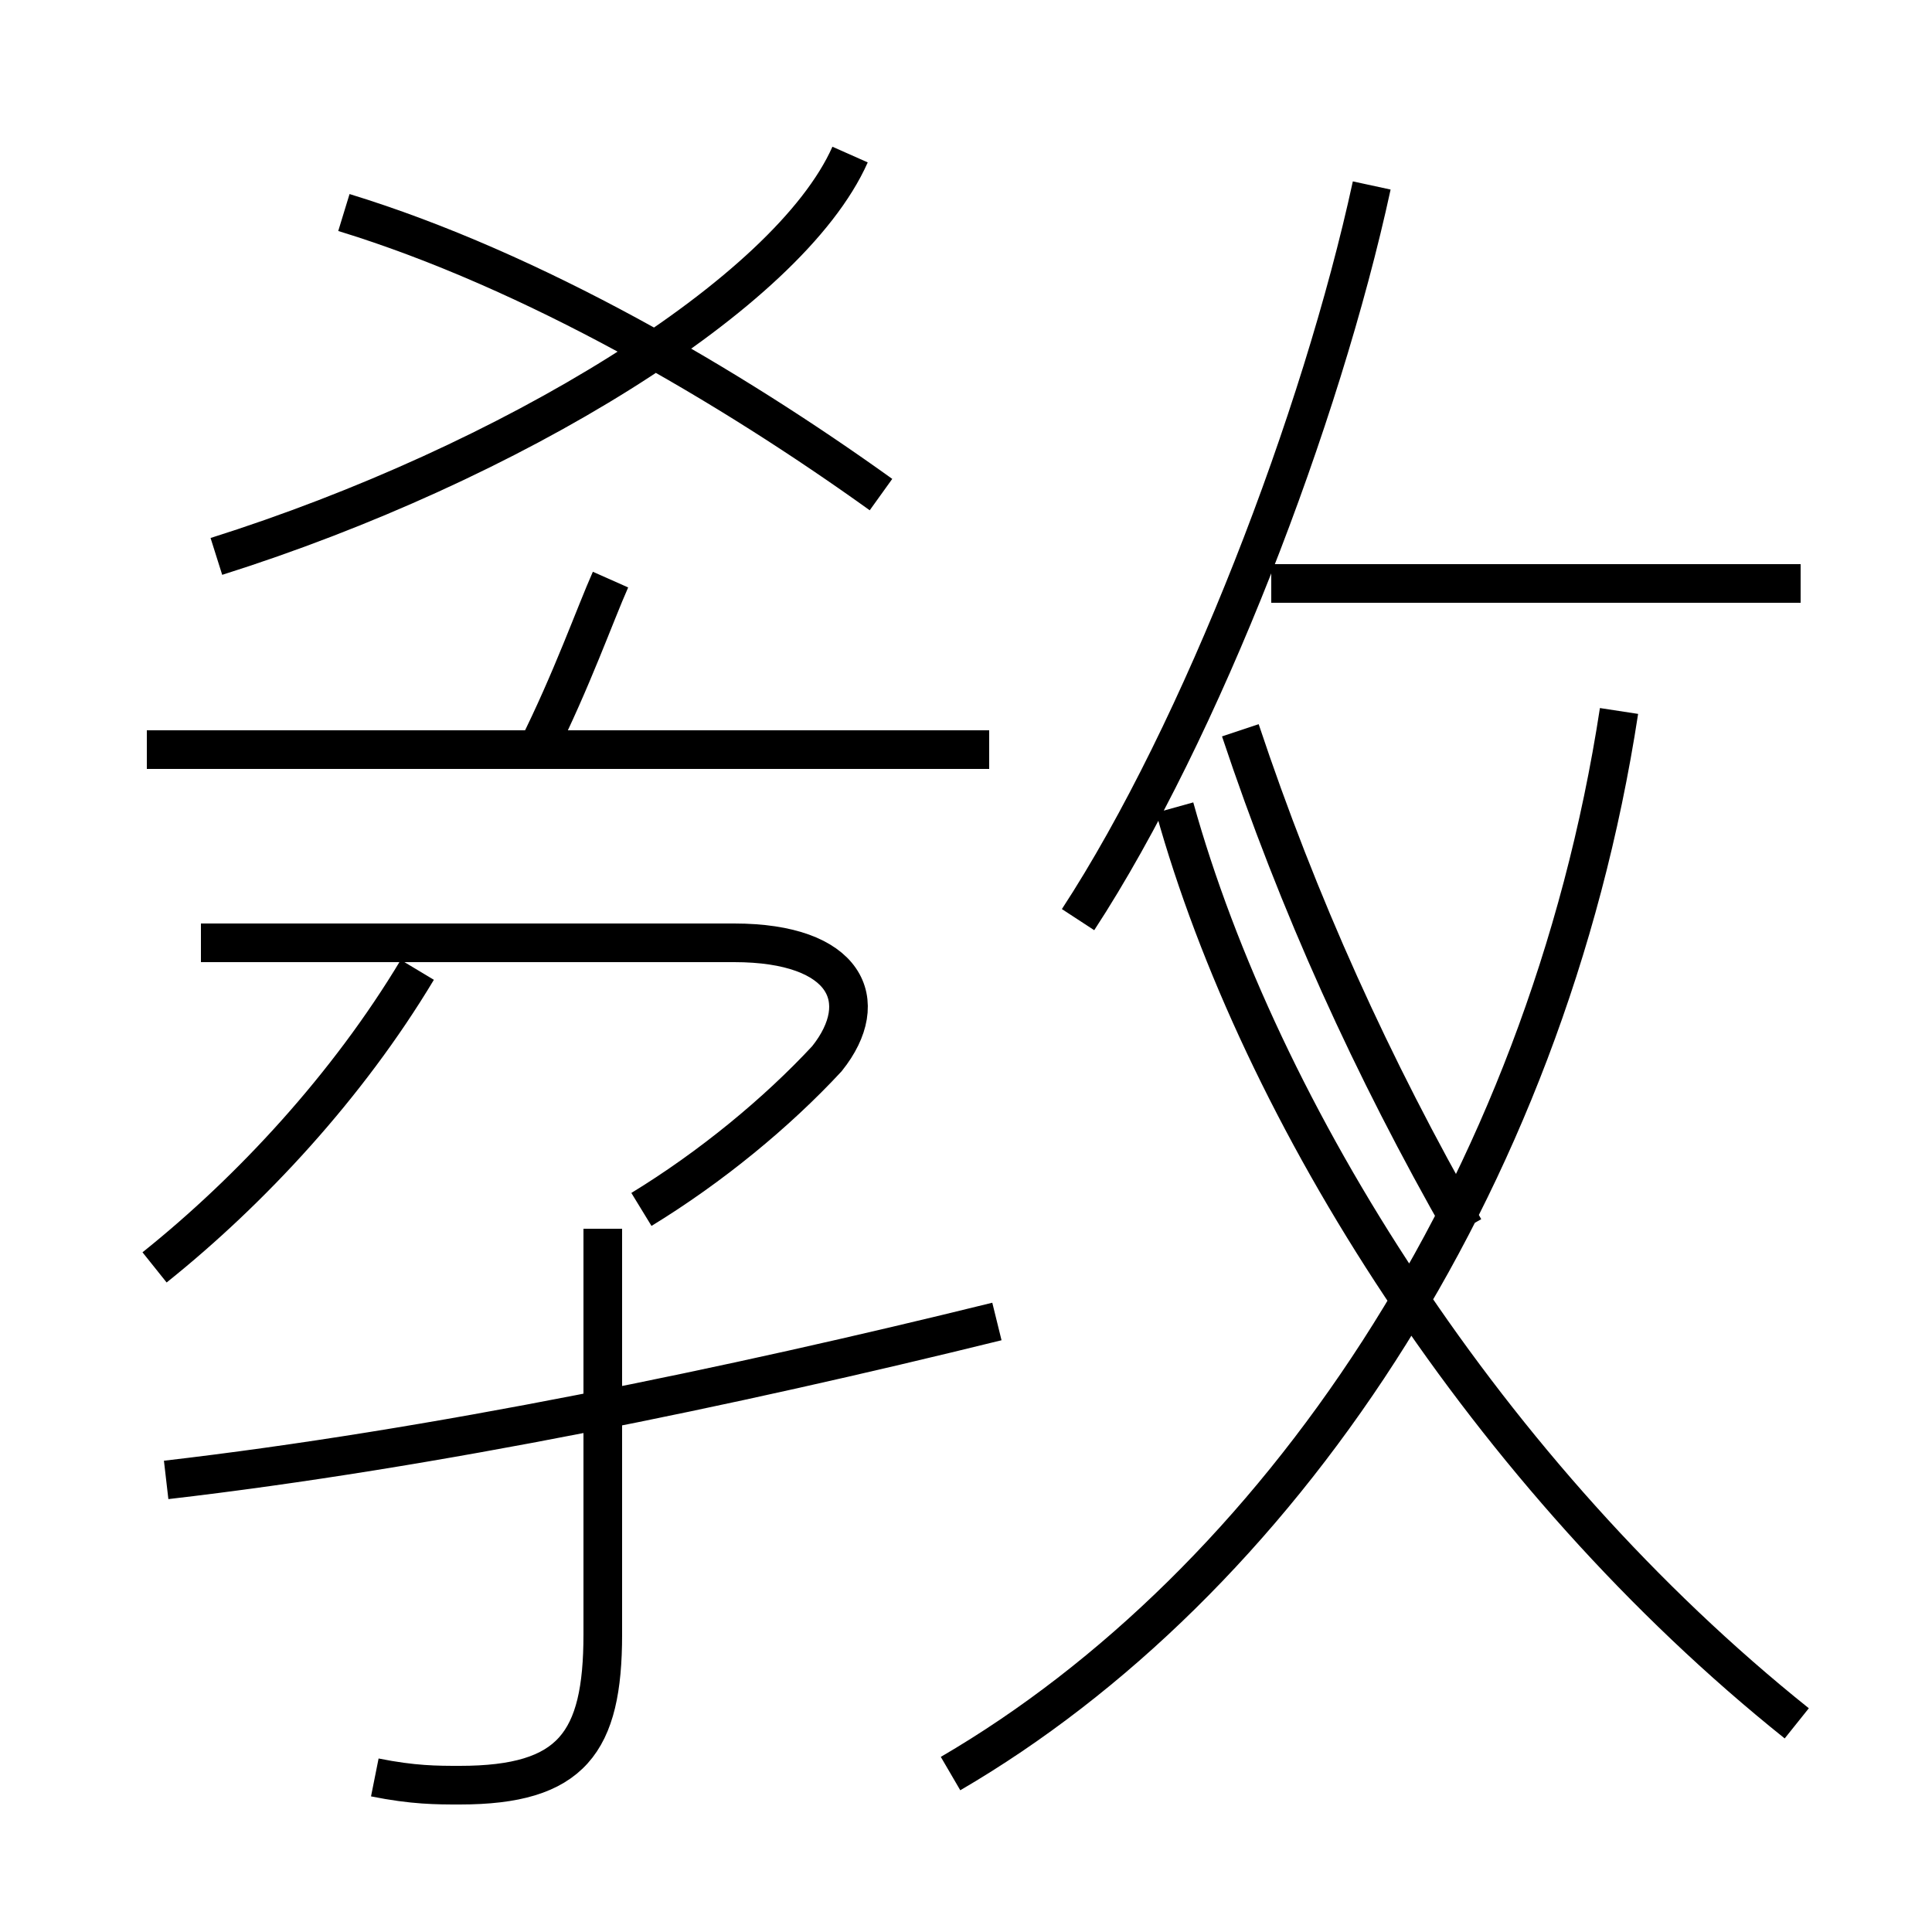 <?xml version='1.0' encoding='utf8'?>
<svg viewBox="0.0 -6.0 50.0 50.0" version="1.1" xmlns="http://www.w3.org/2000/svg">
<rect x="0.0" y="-6.0" width="50.0" height="50.0" fill="#808080" stroke="none"/>
<rect x="-1000" y="-1000" width="2000" height="2000" stroke="white" fill="white"/>
<g style="fill:white;stroke:#000000;  stroke-width:1">
<path d="M 24.6 1.9 C 33.0 -3.0 40.0 -13.2 41.9 -25.6 M 4.3 -5.7 C 11.2 -6.5 18.9 -8.1 25.8 -9.8 M 4.0 -11.2 C 6.5 -13.2 9.0 -15.9 10.8 -18.9 M 9.7 2.0 C 10.7 2.2 11.3 2.2 11.9 2.2 C 14.8 2.2 15.6 1.1 15.6 -1.7 L 15.6 -12.2 M 16.6 -12.7 C 18.4 -13.8 20.1 -15.2 21.4 -16.6 C 22.6 -18.1 21.9 -19.6 19.0 -19.6 L 5.2 -19.6 M 25.6 -24.6 L 3.8 -24.6 M 13.9 -24.6 C 14.8 -26.4 15.4 -28.1 15.8 -29.0 M 5.6 -29.6 C 13.2 -32.0 20.4 -36.4 22.0 -40.0 M 46.5 0.6 C 38.5 -5.8 32.6 -15.2 30.4 -23.1 M 22.8 -31.2 C 18.9 -34.0 13.8 -37.0 8.9 -38.5 M 37.9 -12.2 C 35.5 -16.4 33.6 -20.6 32.1 -25.1 M 27.9 -20.2 C 31.1 -25.1 34.2 -33.2 35.5 -39.2 M 46.6 -28.9 L 32.9 -28.9" transform="translate(0.0, 38.0)" />
</g>
</svg>